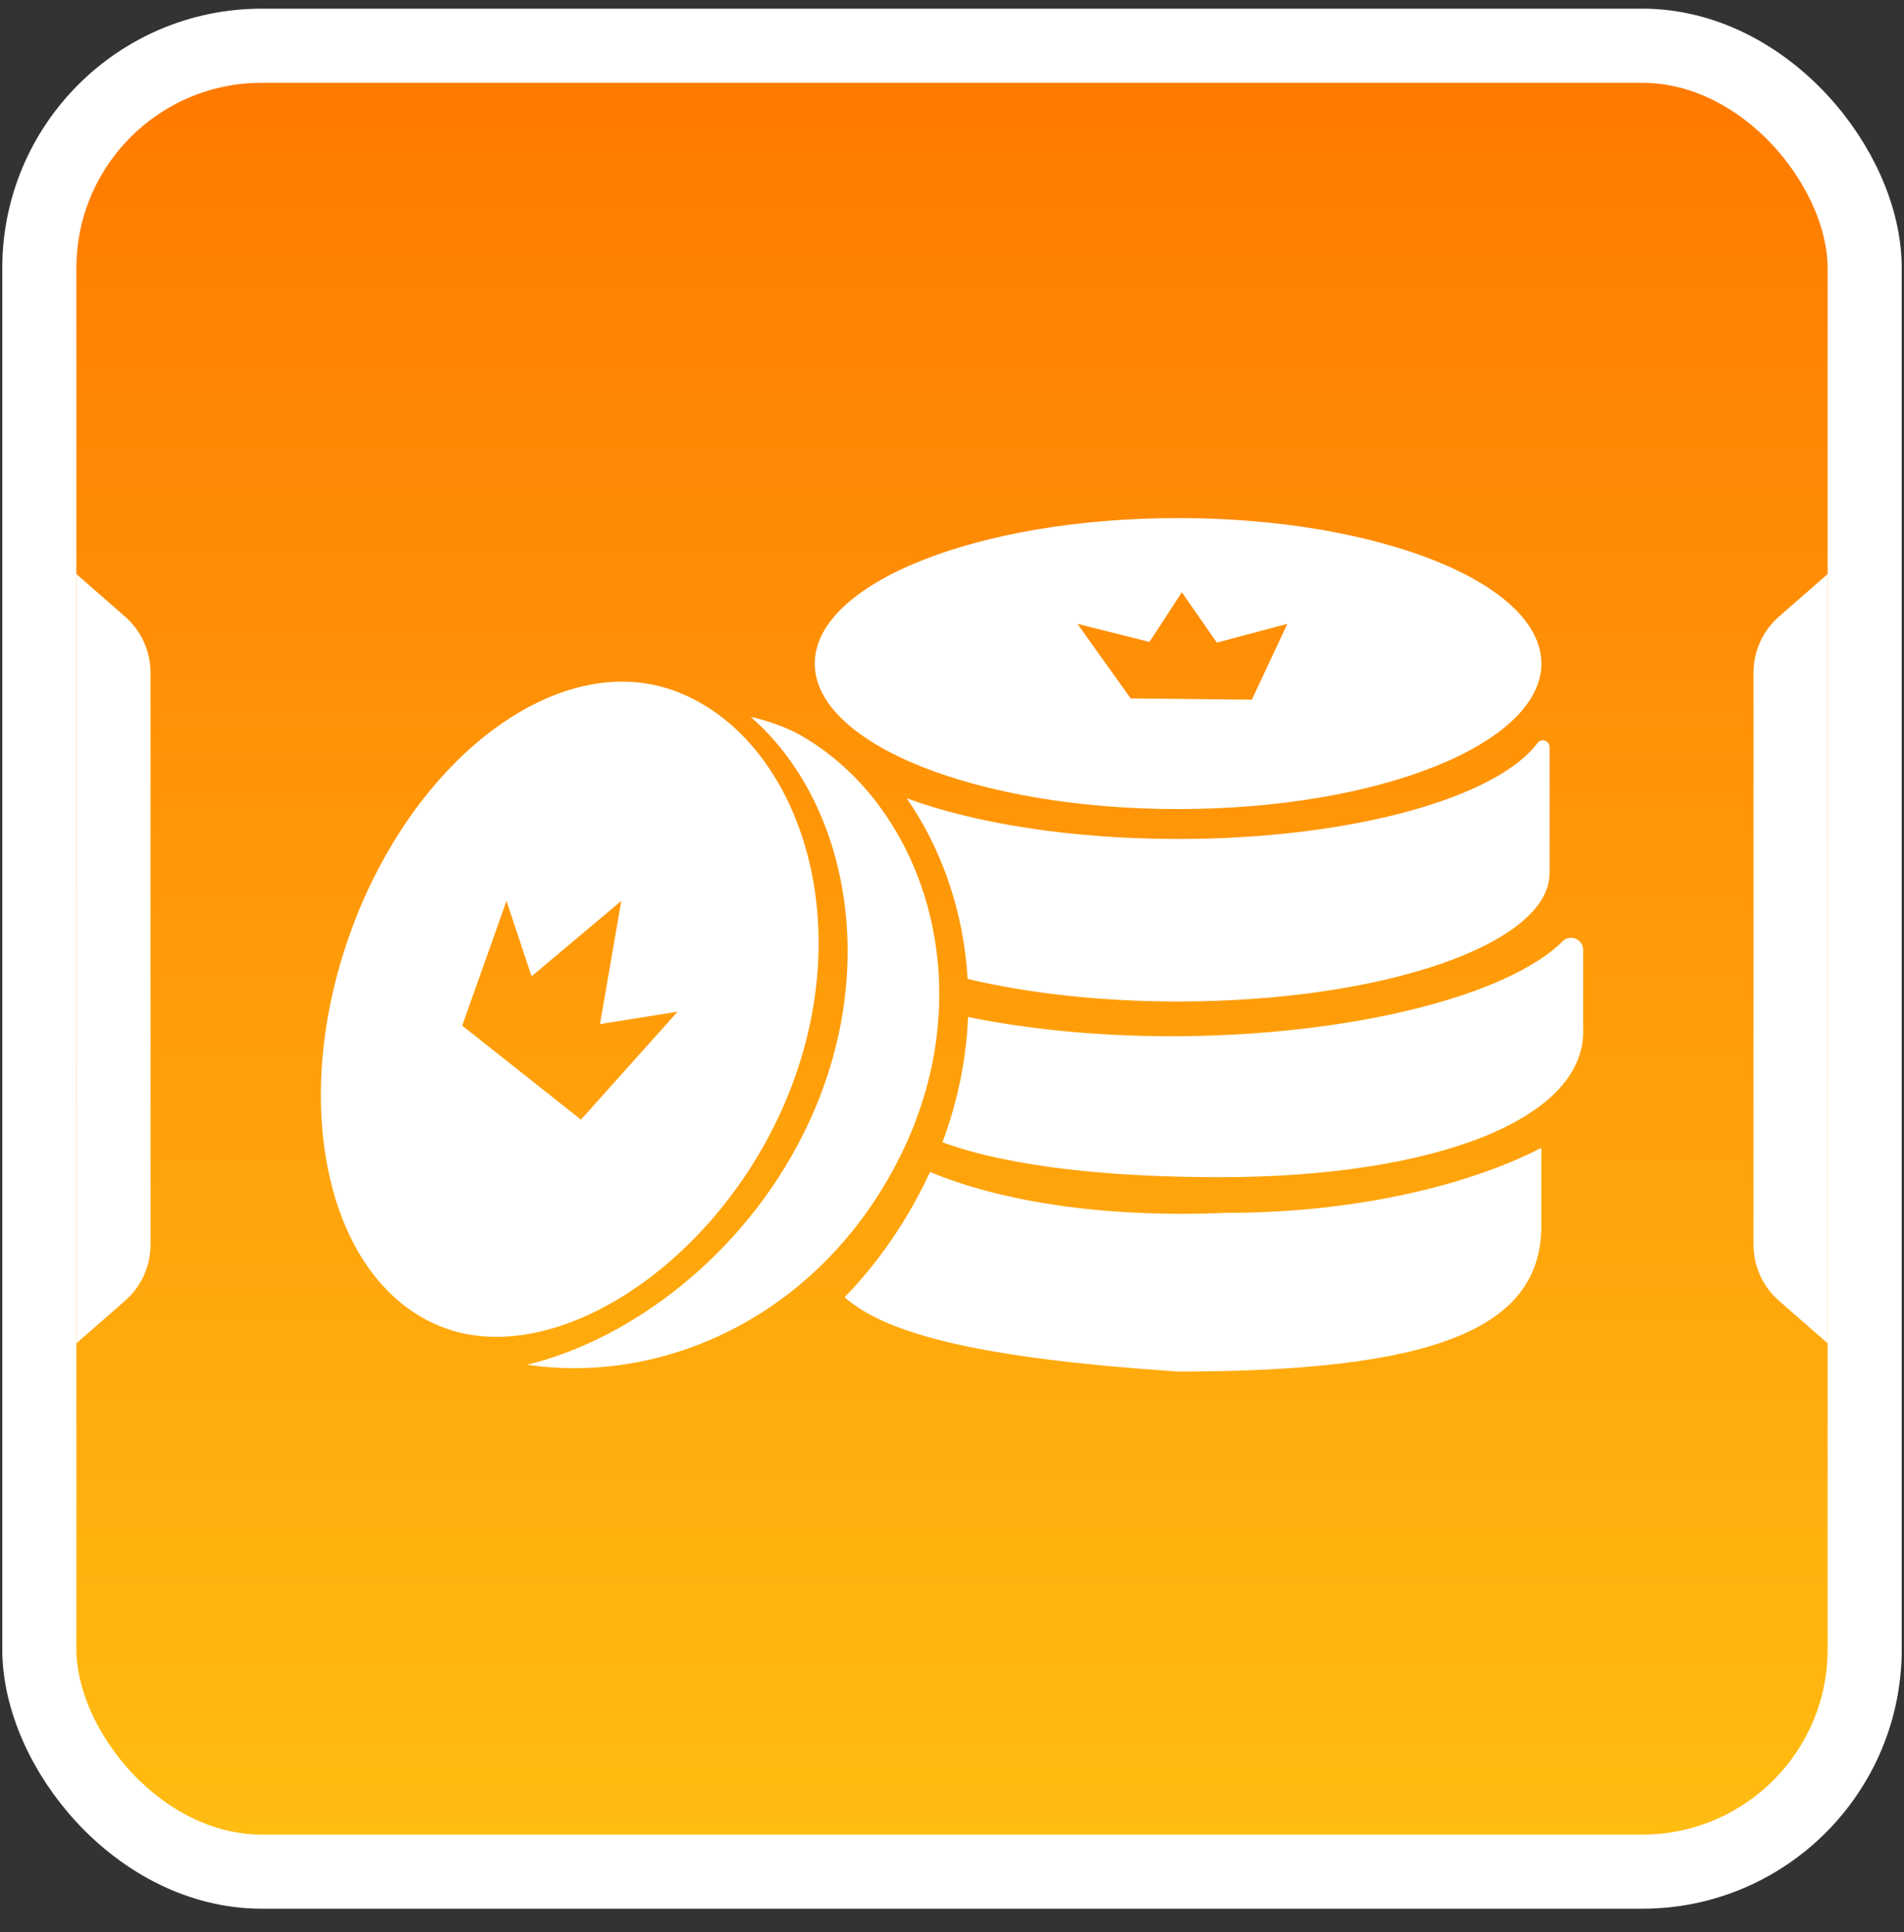 <svg width="69" height="70" viewBox="0 0 69 70" fill="none" xmlns="http://www.w3.org/2000/svg">
<rect x="0" y="0" width="69" height="70" fill="#333333" stroke="none"/>
<rect x="1.425" y="1.657" width="66.15" height="66.15" rx="8.059" fill="url(#paint0_linear_1_20555)" stroke="white" stroke-width="2.686"/>
<path d="M2.769 20.797L4.537 22.344C5.12 22.855 5.455 23.591 5.455 24.366V45.097C5.455 45.872 5.12 46.609 4.537 47.119L2.769 48.667V20.797Z" fill="white"/>
<path d="M66.232 48.667L64.463 47.119C63.88 46.609 63.546 45.872 63.546 45.097L63.546 24.366C63.546 23.591 63.88 22.855 64.463 22.344L66.232 20.797L66.232 48.667Z" fill="white"/>
<path fill-rule="evenodd" clip-rule="evenodd" d="M55.858 24.041C55.858 26.952 49.964 29.312 42.693 29.312C35.422 29.312 29.527 26.952 29.527 24.041C29.527 21.129 35.422 18.769 42.693 18.769C49.964 18.769 55.858 21.129 55.858 24.041ZM56.155 27.07C56.153 27.07 56.153 27.068 56.153 27.061C56.153 26.928 56.045 26.82 55.911 26.82C55.846 26.82 55.787 26.846 55.743 26.888C54.266 28.904 48.983 30.395 42.693 30.395C38.811 30.395 35.313 29.827 32.856 28.919C34.125 30.745 34.921 33.013 35.067 35.465C37.235 35.981 39.862 36.283 42.693 36.283C50.127 36.283 56.155 34.201 56.155 31.631V27.07ZM34.154 41.383C34.725 39.857 35.022 38.326 35.081 36.843C37.241 37.286 39.764 37.541 42.458 37.541C48.911 37.541 54.685 36.081 56.668 34.065C56.742 34.008 56.835 33.974 56.935 33.974C57.176 33.974 57.372 34.169 57.372 34.41C57.372 34.414 57.372 34.418 57.372 34.42C57.373 34.423 57.373 34.425 57.374 34.426L57.374 37.323L57.375 37.377C57.375 40.569 51.944 42.648 44.209 42.648C40.37 42.648 36.665 42.303 34.154 41.383ZM30.609 46.998C31.719 45.852 32.695 44.491 33.482 42.921C33.559 42.767 33.633 42.613 33.705 42.459C36.153 43.475 39.776 44.136 44.463 43.94C49.089 43.94 53.208 42.953 55.856 41.586V44.364H55.856C55.856 44.382 55.856 44.4 55.856 44.417C55.856 48.14 51.958 49.689 42.691 49.689C35.574 49.213 32.136 48.351 30.609 46.998ZM39.046 22.601L40.975 25.303L45.367 25.348L46.653 22.601L44.098 23.282L42.829 21.456L41.656 23.258L39.046 22.601ZM28.804 39.035C31.076 32.651 28.601 26.508 24.397 25.011C20.193 23.515 14.944 27.477 12.671 33.861C10.399 40.245 11.964 46.634 16.168 48.13C20.371 49.626 26.531 45.419 28.804 39.035ZM16.75 37.157L18.355 32.639L19.264 35.371L22.515 32.639L21.743 37.101L24.557 36.652L21.053 40.562L16.75 37.157ZM19.107 49.443C24.191 50.184 29.773 47.574 32.605 41.925C35.727 35.698 33.419 29.032 28.87 26.559C28.334 26.29 27.775 26.096 27.201 25.972C30.725 29.02 32.031 35.264 29.104 41.1C26.922 45.452 22.927 48.503 19.107 49.443Z" fill="white"/>
<defs>
<linearGradient id="paint0_linear_1_20555" x1="34.5" y1="3" x2="34.5" y2="66.463" gradientUnits="userSpaceOnUse">
<stop stop-color="#FF7A00"/>
<stop offset="1" stop-color="#FFBC11"/>
</linearGradient>
</defs>
</svg>
